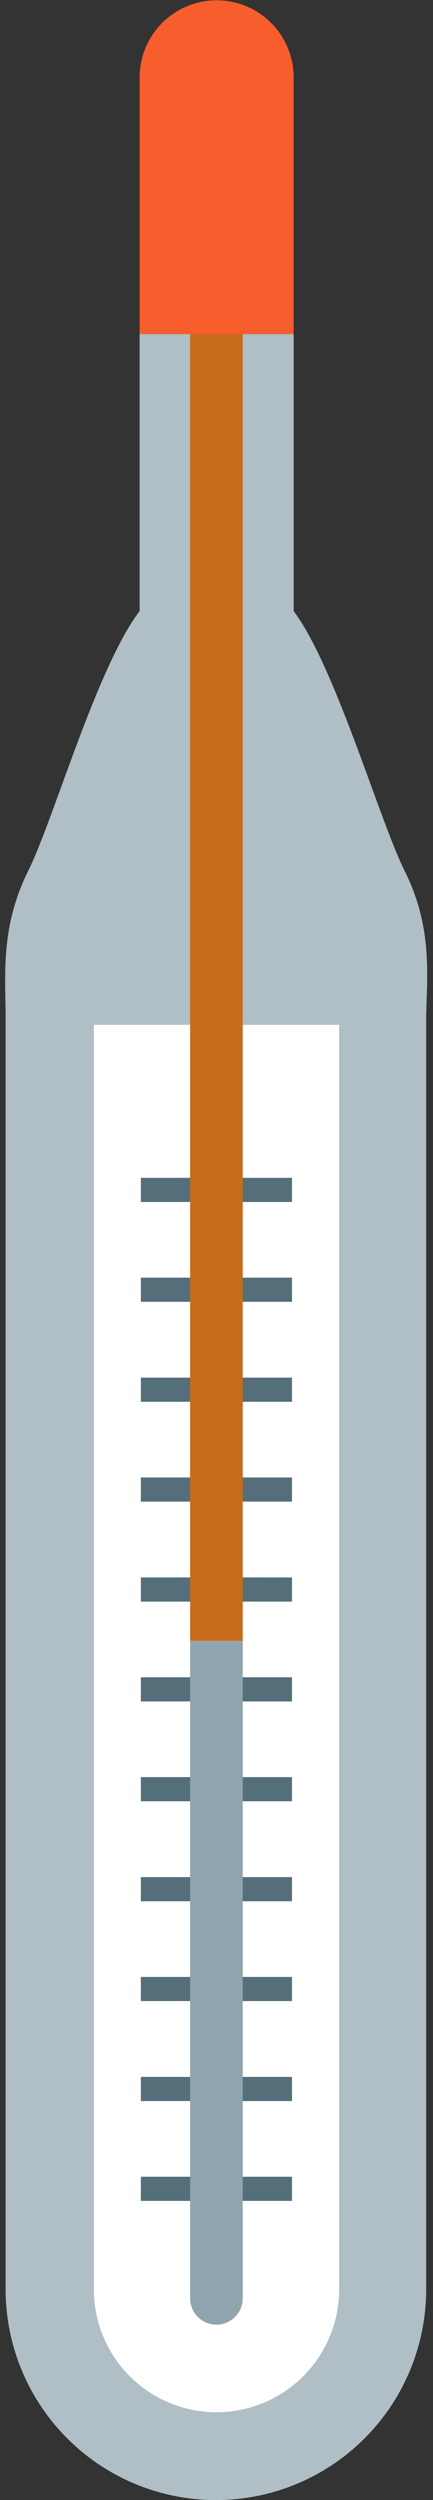 <svg xmlns="http://www.w3.org/2000/svg" viewBox="-0.37 -0.064 28.56 164.534"><rect x="-0.37" y="-0.064" width="28.56" height="164.534" fill="#333333" stroke="none"/><title>Depositphotos_95781546_24</title><g data-name="Layer 2"><g data-name="—ÎÓÈ_1"><path d="M26.33 57.27c-1.69-3.38-4.55-13.39-7.33-17.12V21.92H8.84v18.23C6 43.88 3.17 53.89 1.48 57.27-.37 61 0 64.19 0 66.9v83.7a13.87 13.87 0 1 0 27.74 0V66.9c.04-2.71.45-5.9-1.41-9.63z" fill="#b0bec5"/><path d="M5.82 67.38v83.22a8.09 8.09 0 1 0 16.18 0V67.38z" fill="#fff"/><path fill="#546e7a" d="M8.92 77.45h9.97v1.59H8.92z"/><path fill="#546e7a" d="M8.92 84.02h9.97v1.59H8.92z"/><path fill="#546e7a" d="M8.92 90.6h9.97v1.59H8.92z"/><path fill="#546e7a" d="M8.92 97.17h9.97v1.59H8.92z"/><path fill="#546e7a" d="M8.92 103.75h9.97v1.59H8.92z"/><path fill="#546e7a" d="M8.92 110.32h9.97v1.59H8.92z"/><path fill="#546e7a" d="M8.92 116.89h9.97v1.59H8.92z"/><path fill="#546e7a" d="M8.92 123.47h9.97v1.59H8.92z"/><path fill="#546e7a" d="M8.92 130.04h9.97v1.59H8.92z"/><path fill="#546e7a" d="M8.92 136.62h9.97v1.59H8.92z"/><path fill="#546e7a" d="M8.92 143.19h9.97v1.59H8.92z"/><path d="M15.64 20.57a1.73 1.73 0 0 0-3.47 0v87.36h3.47z" fill="#c76c1a"/><path d="M12.17 107.94v43.25a1.73 1.73 0 0 0 3.47 0v-43.25z" fill="#90a4ae"/><path d="M19 5.07A5.07 5.07 0 0 0 8.84 5v16.92H19z" fill="#f75d2d"/></g></g></svg>